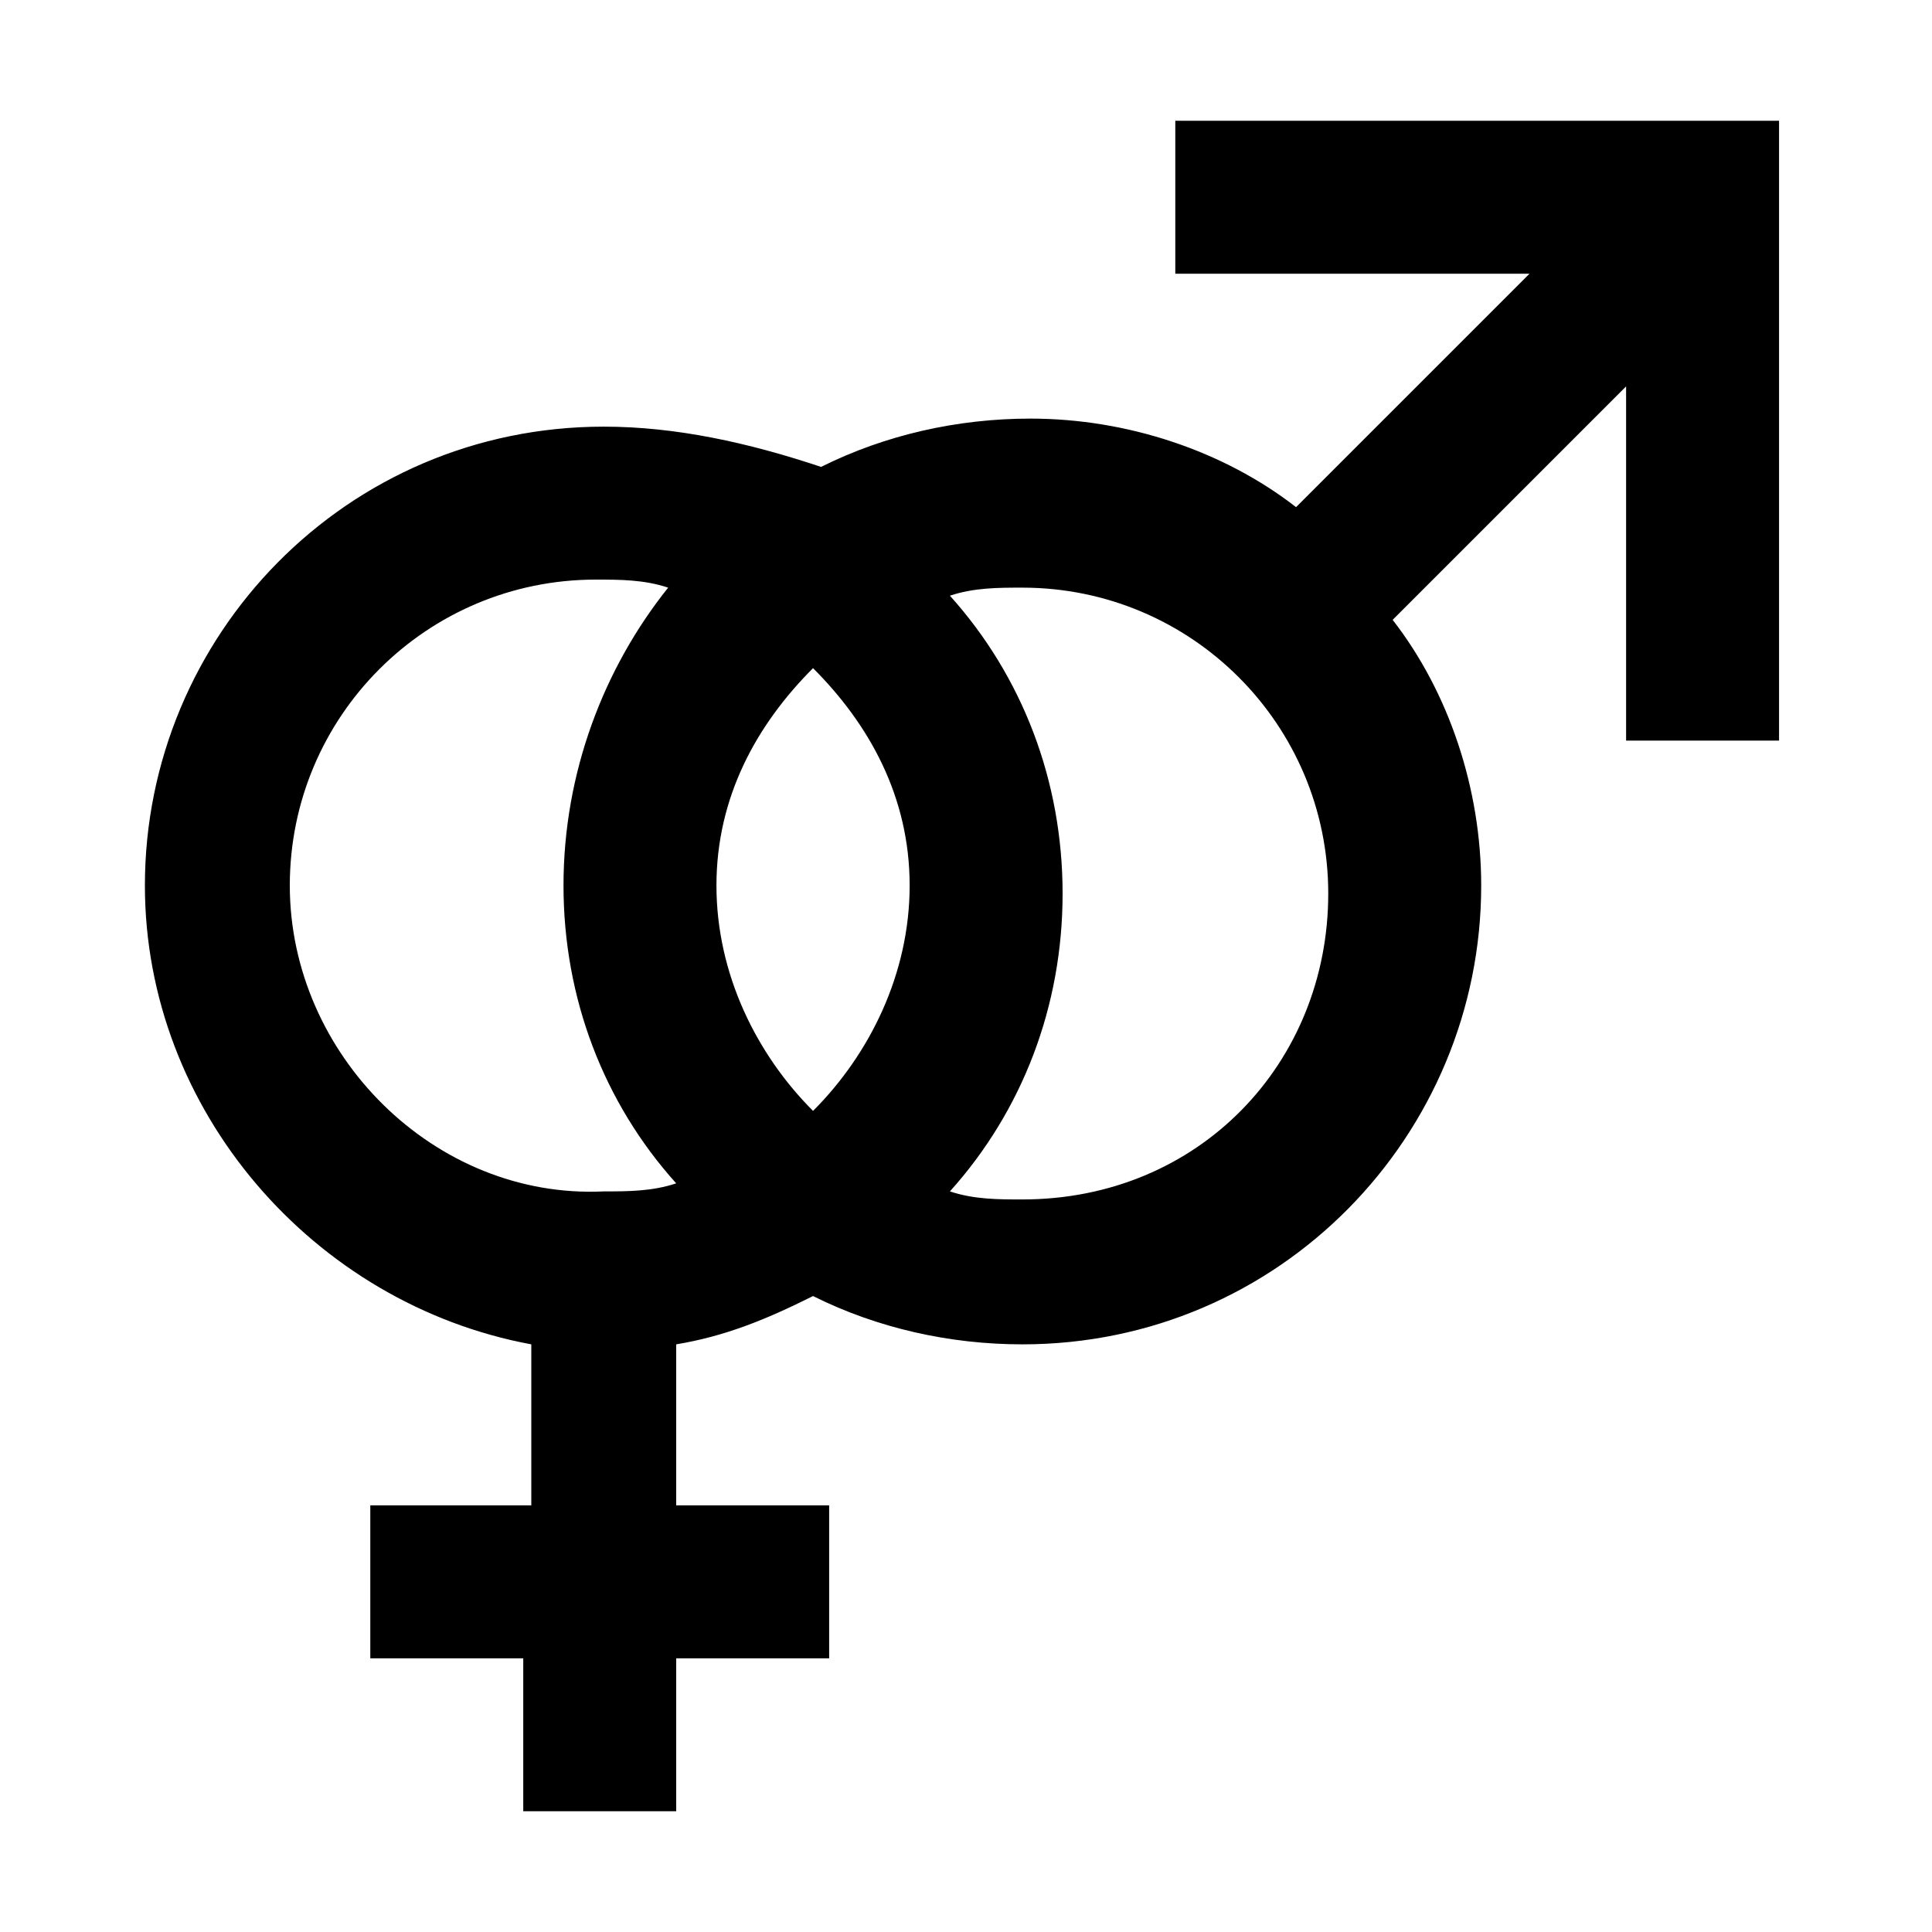 <?xml version="1.0" encoding="utf-8"?>
<!-- Generator: Adobe Illustrator 22.0.0, SVG Export Plug-In . SVG Version: 6.00 Build 0)  -->
<svg version="1.1" id="Calque_1" xmlns="http://www.w3.org/2000/svg" xmlns:xlink="http://www.w3.org/1999/xlink" x="0px" y="0px"
	 viewBox="0 0 24 24" style="enable-background:new 0 0 24 24;" xml:space="preserve">
<path d="M14.6,1.5v1.9H19l-2.9,2.9c-0.9-0.7-2.1-1.1-3.3-1.1c-0.9,0-1.8,0.2-2.6,0.6C9.3,5.5,8.4,5.3,7.5,5.3
	c-3.2,0-5.7,2.6-5.7,5.7c0,2.8,2.1,5.2,4.8,5.7v2H4.6v1.9h1.9v1.9h1.9v-1.9h1.9v-1.9H8.4v-2c0.6-0.1,1.1-0.3,1.7-0.6
	c0.8,0.4,1.7,0.6,2.6,0.6c3.2,0,5.7-2.6,5.7-5.7c0-1.2-0.4-2.4-1.1-3.3l2.9-2.9v4.4h1.9V1.5H14.6z M11.3,11c0,1.1-0.5,2.1-1.2,2.8
	c-0.7-0.7-1.2-1.7-1.2-2.8S9.4,9,10.1,8.3C10.8,9,11.3,9.9,11.3,11z M3.6,11c0-2.1,1.7-3.8,3.8-3.8c0.3,0,0.6,0,0.9,0.1
	C7.5,8.3,7,9.6,7,11s0.5,2.7,1.4,3.7c-0.3,0.1-0.6,0.1-0.9,0.1C5.4,14.9,3.6,13.1,3.6,11z M12.7,14.9c-0.3,0-0.6,0-0.9-0.1
	c0.9-1,1.4-2.3,1.4-3.7c0-1.4-0.5-2.7-1.4-3.7c0.3-0.1,0.6-0.1,0.9-0.1c2.1,0,3.8,1.7,3.8,3.8S14.9,14.9,12.7,14.9z"/>
</svg>
